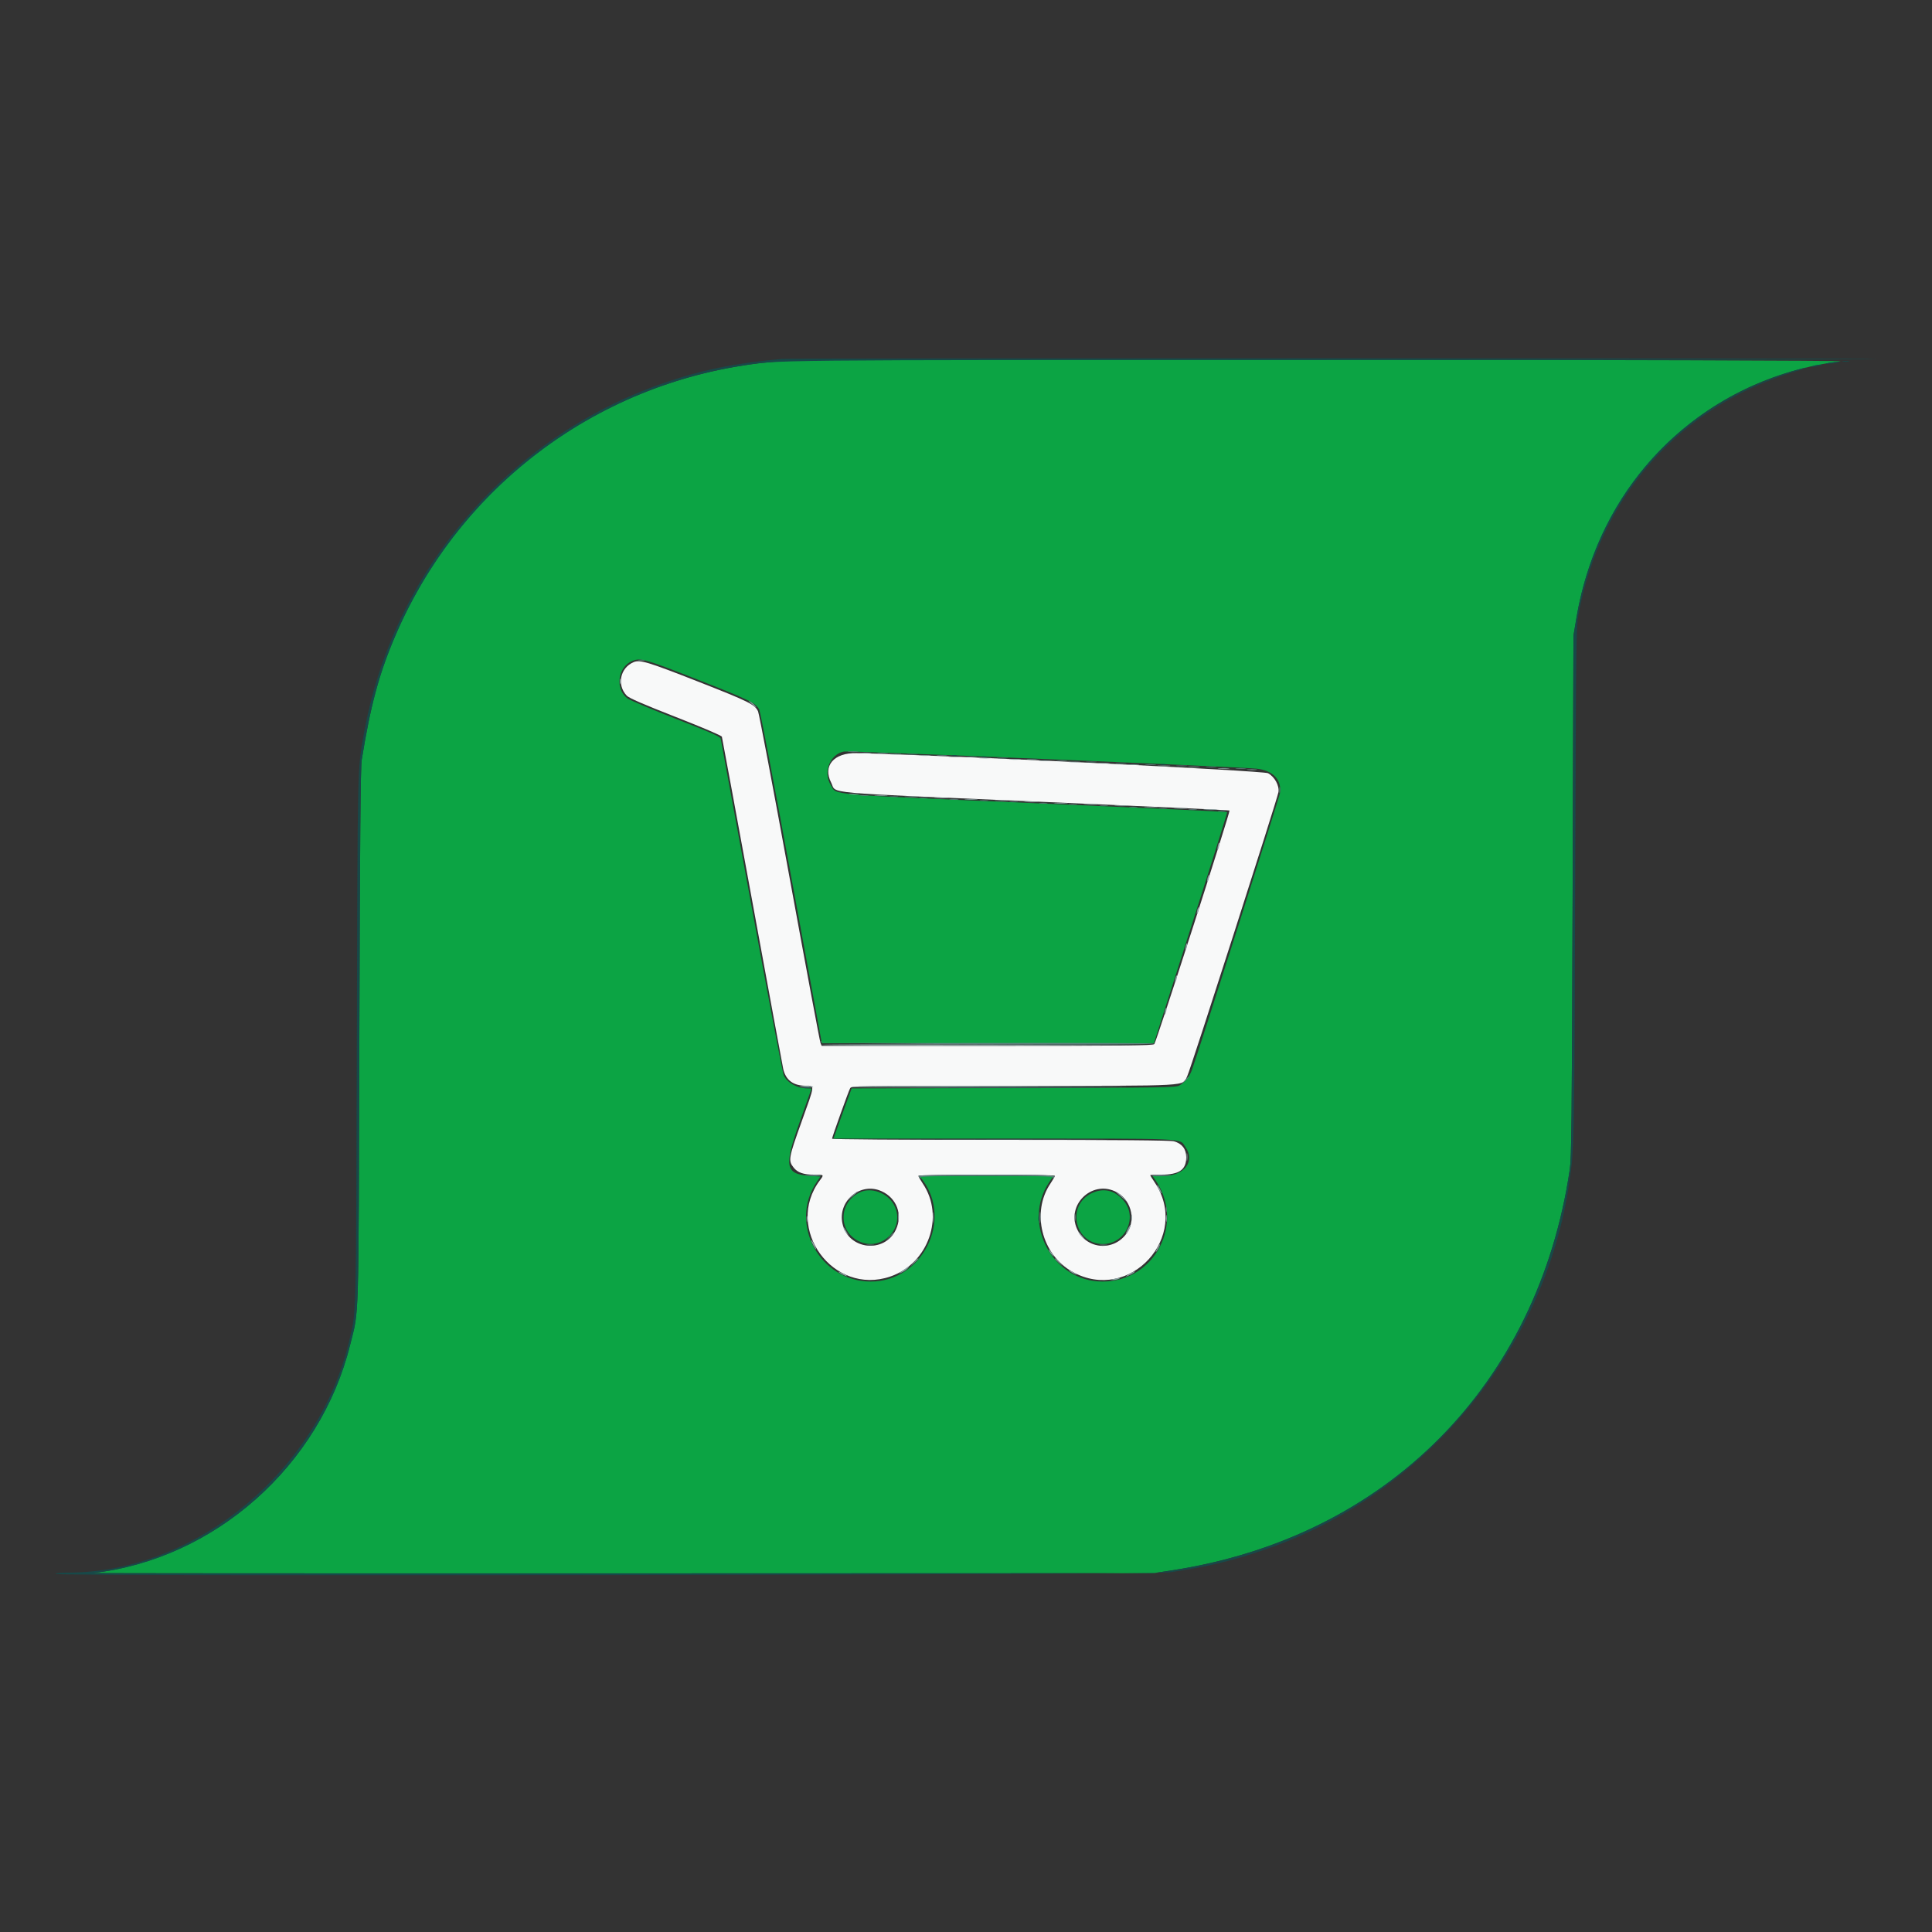 <svg id="svg" version="1.1" xmlns="http://www.w3.org/2000/svg" xmlns:xlink="http://www.w3.org/1999/xlink" width="400" height="400" viewBox="0, 0, 400,400"><rect x="0" y="0" width="400" height="400" fill="#333333" stroke="none"/><g id="svgg"><path id="path0" d="M131.200 137.085 C 128.385 138.268,127.654 141.817,129.769 144.035 C 130.246 144.534,133.162 145.802,139.888 148.435 C 145.606 150.673,149.386 152.291,149.458 152.533 C 149.524 152.753,152.350 168.053,155.738 186.533 C 159.127 205.013,162.016 220.660,162.159 221.303 C 162.665 223.582,164.219 224.770,166.718 224.789 C 168.749 224.804,168.799 224.306,165.954 232.257 C 163.245 239.828,163.168 240.276,164.318 241.739 C 165.130 242.770,166.367 243.200,168.525 243.200 C 170.641 243.200,170.632 243.192,169.764 244.351 C 162.270 254.350,172.518 268.355,184.350 264.284 C 192.232 261.572,195.628 251.845,191.062 245.060 C 190.551 244.301,190.133 243.572,190.133 243.440 C 190.133 243.301,196.075 243.200,204.267 243.200 C 212.459 243.200,218.400 243.301,218.400 243.440 C 218.400 243.572,217.983 244.300,217.473 245.058 C 213.472 251.003,215.656 259.746,222.033 263.310 C 233.860 269.920,246.616 256.018,239.046 244.769 C 238.544 244.023,238.133 243.365,238.133 243.307 C 238.133 243.248,239.157 243.200,240.409 243.200 C 244.153 243.200,245.600 242.194,245.600 239.592 C 245.600 237.898,244.719 236.758,243.051 236.295 C 242.315 236.090,231.563 236.003,207.133 236.001 C 186.240 236.001,172.267 235.902,172.267 235.756 C 172.267 235.428,175.648 225.992,176.004 225.326 C 176.282 224.807,176.705 224.800,209.753 224.800 C 247.588 224.800,244.694 224.966,245.834 222.730 C 246.445 221.530,264.488 165.332,264.689 164.000 C 264.894 162.642,263.896 160.828,262.533 160.085 C 261.566 159.557,195.309 156.325,177.333 155.928 C 172.630 155.825,170.290 158.568,172.099 162.066 C 173.303 164.394,169.059 164.008,215.145 165.984 C 236.748 166.910,254.485 167.729,254.559 167.804 C 254.768 168.013,239.396 215.766,238.988 216.174 C 238.690 216.472,232.751 216.533,204.375 216.533 L 170.122 216.533 169.870 215.933 C 169.731 215.603,166.854 200.213,163.477 181.733 C 160.100 163.253,157.163 147.755,156.952 147.293 C 156.294 145.855,155.100 145.263,144.400 141.067 C 134.097 137.027,132.491 136.543,131.200 137.085 M182.533 246.634 C 185.669 248.073,186.935 251.466,185.493 254.565 C 183.137 259.624,175.591 258.770,174.420 253.312 C 173.409 248.594,178.203 244.648,182.533 246.634 M230.815 246.636 C 234.052 248.106,235.303 252.311,233.363 255.200 C 230.701 259.164,224.966 258.756,223.000 254.464 C 220.754 249.557,225.900 244.404,230.815 246.636 " stroke="none" fill="#f8f9f9" fill-rule="evenodd"></path><path id="path1" d="M165.733 74.580 C 128.843 75.664,96.249 97.862,81.790 131.750 C 78.470 139.534,76.717 146.031,74.889 157.333 C 74.647 158.830,74.524 173.232,74.402 214.533 C 74.222 275.548,74.359 270.908,72.508 278.377 C 66.296 303.443,44.435 322.841,19.200 325.680 C 18.687 325.738,67.887 325.769,128.533 325.749 L 238.800 325.713 242.533 325.143 C 287.031 318.355,318.401 286.780,325.005 242.133 C 325.364 239.706,325.442 232.165,325.593 185.467 L 325.766 131.600 326.372 128.000 C 331.186 99.409,352.897 78.293,381.067 74.805 C 383.546 74.497,175.914 74.281,165.733 74.580 M144.440 140.702 C 155.218 144.931,156.484 145.550,157.202 146.938 C 157.423 147.365,160.363 162.749,163.735 181.124 C 167.107 199.499,169.935 214.863,170.021 215.267 L 170.176 216.000 204.543 216.000 L 238.910 216.000 239.604 213.800 C 239.985 212.590,243.423 201.842,247.243 189.916 C 251.063 177.990,254.138 168.183,254.077 168.122 C 254.016 168.061,236.144 167.241,214.360 166.300 C 170.108 164.388,173.322 164.672,172.012 162.553 C 170.360 159.880,171.831 156.139,174.748 155.592 C 175.760 155.402,256.708 158.774,260.190 159.151 C 263.563 159.517,265.379 161.423,265.001 164.198 C 264.884 165.056,247.946 218.324,246.767 221.544 C 246.257 222.935,245.286 224.131,244.168 224.743 C 243.394 225.167,240.887 225.205,209.828 225.272 L 176.322 225.343 175.375 227.938 C 174.854 229.366,174.006 231.703,173.492 233.133 L 172.556 235.733 207.771 235.733 C 246.747 235.733,244.108 235.614,245.405 237.433 C 247.536 240.420,245.228 243.465,240.834 243.466 L 238.602 243.467 239.034 244.067 C 245.478 253.011,239.223 265.333,228.239 265.333 C 217.942 265.333,211.480 253.299,217.207 244.789 L 218.097 243.467 204.235 243.467 L 190.373 243.467 191.022 244.333 C 197.309 252.733,190.872 265.333,180.295 265.333 C 169.758 265.333,163.247 253.404,169.066 244.760 L 169.846 243.600 167.767 243.459 C 162.546 243.106,162.246 241.577,165.573 232.282 C 166.908 228.554,168.000 225.465,168.000 225.418 C 168.000 225.372,167.610 225.333,167.133 225.332 C 165.067 225.328,163.081 224.242,162.269 222.671 C 162.061 222.268,159.066 206.532,155.614 187.703 C 152.162 168.873,149.281 153.227,149.211 152.933 C 149.111 152.509,147.224 151.673,139.943 148.831 C 134.914 146.868,130.397 144.962,129.905 144.596 C 127.276 142.640,127.884 138.049,130.933 136.833 C 132.614 136.163,133.559 136.433,144.440 140.702 M178.133 246.810 C 173.658 248.820,173.443 254.846,177.771 256.963 C 182.686 259.368,187.746 253.975,184.988 249.270 C 183.631 246.953,180.399 245.793,178.133 246.810 M225.901 247.099 C 220.944 249.570,222.349 257.087,227.854 257.543 C 232.755 257.950,235.774 252.236,232.611 248.541 C 230.755 246.373,228.382 245.863,225.901 247.099 " stroke="none" fill="#0ca444" fill-rule="evenodd"></path><path id="path2" d="M161.867 74.307 C 151.842 75.253,145.396 76.571,137.467 79.295 C 105.205 90.379,81.192 118.484,75.325 152.025 C 73.982 159.705,74.047 156.879,73.876 215.600 C 73.703 274.878,73.794 271.086,72.390 277.228 C 66.194 304.324,40.560 325.584,14.067 325.599 C 12.491 325.599,11.467 325.706,11.467 325.870 C 11.467 326.379,238.736 326.061,242.133 325.548 C 250.305 324.312,255.137 323.155,262.022 320.782 C 295.125 309.375,319.860 279.489,324.910 244.800 C 325.945 237.684,325.949 237.476,326.123 183.200 C 326.278 134.303,326.330 129.795,326.755 127.467 C 331.283 102.682,347.864 84.028,371.694 76.910 C 373.402 76.400,374.320 76.057,373.733 76.148 C 373.147 76.239,371.107 76.828,369.200 77.456 C 346.360 84.982,330.455 103.752,326.372 128.000 L 325.766 131.600 325.593 185.467 C 325.442 232.165,325.364 239.706,325.005 242.133 C 318.401 286.780,287.031 318.355,242.533 325.143 L 238.800 325.713 128.533 325.749 C 67.887 325.769,18.687 325.738,19.200 325.680 C 44.435 322.841,66.296 303.443,72.508 278.377 C 74.359 270.908,74.222 275.548,74.402 214.533 C 74.524 173.232,74.647 158.830,74.889 157.333 C 76.717 146.031,78.470 139.534,81.790 131.750 C 94.499 101.963,121.506 80.829,153.348 75.753 C 161.290 74.487,156.589 74.533,276.041 74.533 C 338.031 74.533,388.693 74.443,388.625 74.333 C 388.509 74.145,163.861 74.119,161.867 74.307 M381.533 74.855 C 381.863 74.918,382.403 74.918,382.733 74.855 C 383.063 74.791,382.793 74.739,382.133 74.739 C 381.473 74.739,381.203 74.791,381.533 74.855 M378.267 75.214 C 377.741 75.356,378.015 75.380,379.067 75.282 C 379.947 75.200,380.717 75.088,380.778 75.033 C 380.976 74.855,379.089 74.990,378.267 75.214 M375.467 75.733 C 374.570 76.020,375.539 76.020,376.667 75.733 C 377.385 75.550,377.399 75.529,376.800 75.525 C 376.433 75.522,375.833 75.616,375.467 75.733 M197.133 156.450 C 197.390 156.518,197.810 156.518,198.067 156.450 C 198.323 156.383,198.113 156.329,197.600 156.329 C 197.087 156.329,196.877 156.383,197.133 156.450 M203.267 156.717 C 203.523 156.784,203.943 156.784,204.200 156.717 C 204.457 156.650,204.247 156.595,203.733 156.595 C 203.220 156.595,203.010 156.650,203.267 156.717 M240.333 158.317 C 240.590 158.384,241.010 158.384,241.267 158.317 C 241.523 158.250,241.313 158.195,240.800 158.195 C 240.287 158.195,240.077 158.250,240.333 158.317 M166.333 225.255 C 166.663 225.318,167.203 225.318,167.533 225.255 C 167.863 225.191,167.593 225.139,166.933 225.139 C 166.273 225.139,166.003 225.191,166.333 225.255 M192.846 225.267 C 201.891 225.306,216.771 225.306,225.913 225.267 C 235.054 225.228,227.653 225.196,209.467 225.196 C 191.280 225.196,183.801 225.228,192.846 225.267 M214.995 252.267 C 214.995 252.780,215.050 252.990,215.117 252.733 C 215.184 252.477,215.184 252.057,215.117 251.800 C 215.050 251.543,214.995 251.753,214.995 252.267 " stroke="none" fill="#174949" fill-rule="evenodd"></path><path id="path3" d="M132.200 136.722 C 132.530 136.785,133.070 136.785,133.400 136.722 C 133.730 136.658,133.460 136.606,132.800 136.606 C 132.140 136.606,131.870 136.658,132.200 136.722 M175.661 155.659 C 176.134 155.718,176.974 155.719,177.527 155.661 C 178.081 155.604,177.693 155.555,176.667 155.554 C 175.640 155.553,175.187 155.600,175.661 155.659 M181.794 155.926 C 182.267 155.985,183.107 155.986,183.661 155.928 C 184.214 155.870,183.827 155.822,182.800 155.821 C 181.773 155.820,181.321 155.867,181.794 155.926 M187.927 156.192 C 188.401 156.251,189.241 156.252,189.794 156.195 C 190.347 156.137,189.960 156.089,188.933 156.088 C 187.907 156.086,187.454 156.134,187.927 156.192 M194.061 156.459 C 194.534 156.518,195.374 156.519,195.927 156.461 C 196.481 156.404,196.093 156.355,195.067 156.354 C 194.040 156.353,193.587 156.400,194.061 156.459 M200.194 156.726 C 200.667 156.785,201.507 156.786,202.061 156.728 C 202.614 156.670,202.227 156.622,201.200 156.621 C 200.173 156.620,199.721 156.667,200.194 156.726 M206.594 156.992 C 207.067 157.051,207.907 157.052,208.461 156.995 C 209.014 156.937,208.627 156.889,207.600 156.888 C 206.573 156.886,206.121 156.934,206.594 156.992 M212.727 157.259 C 213.201 157.318,214.041 157.319,214.594 157.261 C 215.147 157.204,214.760 157.155,213.733 157.154 C 212.707 157.153,212.254 157.200,212.727 157.259 M218.861 157.526 C 219.334 157.585,220.174 157.586,220.727 157.528 C 221.281 157.470,220.893 157.422,219.867 157.421 C 218.840 157.420,218.387 157.467,218.861 157.526 M224.994 157.792 C 225.467 157.851,226.307 157.852,226.861 157.795 C 227.414 157.737,227.027 157.689,226.000 157.688 C 224.973 157.686,224.521 157.734,224.994 157.792 M231.127 158.059 C 231.601 158.118,232.441 158.119,232.994 158.061 C 233.547 158.004,233.160 157.955,232.133 157.954 C 231.107 157.953,230.654 158.000,231.127 158.059 M237.261 158.326 C 237.734 158.385,238.574 158.386,239.127 158.328 C 239.681 158.270,239.293 158.222,238.267 158.221 C 237.240 158.220,236.787 158.267,237.261 158.326 M243.661 158.592 C 244.134 158.651,244.974 158.652,245.527 158.595 C 246.081 158.537,245.693 158.489,244.667 158.488 C 243.640 158.486,243.187 158.534,243.661 158.592 M249.794 158.859 C 250.267 158.918,251.107 158.919,251.661 158.861 C 252.214 158.804,251.827 158.755,250.800 158.754 C 249.773 158.753,249.321 158.800,249.794 158.859 M255.927 159.126 C 256.401 159.185,257.241 159.186,257.794 159.128 C 258.347 159.070,257.960 159.022,256.933 159.021 C 255.907 159.020,255.454 159.067,255.927 159.126 M264.867 163.600 C 264.870 164.187,264.925 164.395,264.989 164.064 C 265.052 163.732,265.050 163.252,264.983 162.997 C 264.916 162.742,264.864 163.013,264.867 163.600 M178.200 164.724 C 178.603 164.785,179.263 164.785,179.667 164.724 C 180.070 164.663,179.740 164.613,178.933 164.613 C 178.127 164.613,177.797 164.663,178.200 164.724 M184.333 164.991 C 184.737 165.052,185.397 165.052,185.800 164.991 C 186.203 164.930,185.873 164.880,185.067 164.880 C 184.260 164.880,183.930 164.930,184.333 164.991 M190.467 165.258 C 190.870 165.319,191.530 165.319,191.933 165.258 C 192.337 165.197,192.007 165.147,191.200 165.147 C 190.393 165.147,190.063 165.197,190.467 165.258 M196.738 165.527 C 197.217 165.586,197.937 165.585,198.338 165.524 C 198.739 165.463,198.347 165.414,197.467 165.416 C 196.587 165.417,196.259 165.467,196.738 165.527 M203.000 165.791 C 203.403 165.852,204.063 165.852,204.467 165.791 C 204.870 165.730,204.540 165.680,203.733 165.680 C 202.927 165.680,202.597 165.730,203.000 165.791 M209.133 166.058 C 209.537 166.119,210.197 166.119,210.600 166.058 C 211.003 165.997,210.673 165.947,209.867 165.947 C 209.060 165.947,208.730 165.997,209.133 166.058 M215.267 166.324 C 215.670 166.385,216.330 166.385,216.733 166.324 C 217.137 166.263,216.807 166.213,216.000 166.213 C 215.193 166.213,214.863 166.263,215.267 166.324 M221.400 166.591 C 221.803 166.652,222.463 166.652,222.867 166.591 C 223.270 166.530,222.940 166.480,222.133 166.480 C 221.327 166.480,220.997 166.530,221.400 166.591 M227.800 166.858 C 228.203 166.919,228.863 166.919,229.267 166.858 C 229.670 166.797,229.340 166.747,228.533 166.747 C 227.727 166.747,227.397 166.797,227.800 166.858 M233.933 167.124 C 234.337 167.185,234.997 167.185,235.400 167.124 C 235.803 167.063,235.473 167.013,234.667 167.013 C 233.860 167.013,233.530 167.063,233.933 167.124 M240.067 167.391 C 240.470 167.452,241.130 167.452,241.533 167.391 C 241.937 167.330,241.607 167.280,240.800 167.280 C 239.993 167.280,239.663 167.330,240.067 167.391 M246.200 167.658 C 246.603 167.719,247.263 167.719,247.667 167.658 C 248.070 167.597,247.740 167.547,246.933 167.547 C 246.127 167.547,245.797 167.597,246.200 167.658 M252.337 167.925 C 252.742 167.986,253.342 167.984,253.670 167.921 C 253.998 167.858,253.667 167.808,252.933 167.810 C 252.200 167.812,251.932 167.863,252.337 167.925 M169.935 215.733 C 170.054 216.170,238.539 216.501,238.972 216.068 C 239.083 215.957,223.677 215.898,204.737 215.935 C 177.319 215.990,170.252 215.936,170.063 215.669 C 169.886 215.419,169.854 215.435,169.935 215.733 M245.183 223.800 L 244.400 224.667 245.267 223.883 C 245.743 223.453,246.133 223.063,246.133 223.017 C 246.133 222.811,245.913 222.992,245.183 223.800 M190.067 235.933 C 199.783 235.972,215.683 235.972,225.400 235.933 C 235.117 235.895,227.167 235.863,207.733 235.863 C 188.300 235.863,180.350 235.895,190.067 235.933 M166.667 243.364 C 168.258 243.564,170.073 243.584,169.959 243.400 C 169.891 243.290,168.972 243.218,167.918 243.240 C 166.863 243.262,166.300 243.318,166.667 243.364 M190.278 243.448 C 190.194 243.585,190.265 243.783,190.437 243.889 C 190.632 244.010,190.678 243.967,190.559 243.775 C 190.416 243.543,193.829 243.467,204.267 243.467 C 214.704 243.467,218.117 243.543,217.975 243.775 C 217.856 243.967,217.901 244.010,218.096 243.889 C 219.058 243.295,217.154 243.200,204.267 243.200 C 196.015 243.200,190.370 243.300,190.278 243.448 M238.574 243.400 C 238.505 243.510,239.188 243.566,240.091 243.525 C 242.852 243.400,243.179 243.282,240.882 243.240 C 239.681 243.218,238.642 243.290,238.574 243.400 M241.395 250.400 C 241.395 250.913,241.450 251.123,241.517 250.867 C 241.584 250.610,241.584 250.190,241.517 249.933 C 241.450 249.677,241.395 249.887,241.395 250.400 M184.117 256.067 L 183.333 256.933 184.200 256.150 C 184.677 255.719,185.067 255.329,185.067 255.283 C 185.067 255.077,184.847 255.259,184.117 256.067 M179.537 257.791 C 179.942 257.853,180.542 257.851,180.870 257.788 C 181.198 257.724,180.867 257.674,180.133 257.676 C 179.400 257.678,179.132 257.730,179.537 257.791 M227.804 257.791 C 228.209 257.853,228.809 257.851,229.137 257.788 C 229.465 257.724,229.133 257.674,228.400 257.676 C 227.667 257.678,227.398 257.730,227.804 257.791 " stroke="none" fill="#5d807d" fill-rule="evenodd"></path><path id="path4" d="M128.329 141.067 C 128.329 141.580,128.383 141.790,128.450 141.533 C 128.518 141.277,128.518 140.857,128.450 140.600 C 128.383 140.343,128.329 140.553,128.329 141.067 M155.067 145.238 C 156.424 146.443,156.925 146.794,156.401 146.175 C 156.110 145.832,155.631 145.427,155.336 145.276 C 155.041 145.125,154.920 145.108,155.067 145.238 M178.200 155.928 C 178.750 155.985,179.650 155.985,180.200 155.928 C 180.750 155.870,180.300 155.823,179.200 155.823 C 178.100 155.823,177.650 155.870,178.200 155.928 M184.333 156.194 C 184.883 156.252,185.783 156.252,186.333 156.194 C 186.883 156.137,186.433 156.090,185.333 156.090 C 184.233 156.090,183.783 156.137,184.333 156.194 M190.467 156.461 C 191.017 156.518,191.917 156.518,192.467 156.461 C 193.017 156.403,192.567 156.356,191.467 156.356 C 190.367 156.356,189.917 156.403,190.467 156.461 M196.600 156.728 C 197.150 156.785,198.050 156.785,198.600 156.728 C 199.150 156.670,198.700 156.623,197.600 156.623 C 196.500 156.623,196.050 156.670,196.600 156.728 M202.874 156.996 C 203.501 157.052,204.461 157.051,205.007 156.994 C 205.553 156.937,205.040 156.890,203.867 156.891 C 202.693 156.892,202.247 156.939,202.874 156.996 M209.133 157.261 C 209.683 157.318,210.583 157.318,211.133 157.261 C 211.683 157.203,211.233 157.156,210.133 157.156 C 209.033 157.156,208.583 157.203,209.133 157.261 M215.267 157.528 C 215.817 157.585,216.717 157.585,217.267 157.528 C 217.817 157.470,217.367 157.423,216.267 157.423 C 215.167 157.423,214.717 157.470,215.267 157.528 M221.400 157.794 C 221.950 157.852,222.850 157.852,223.400 157.794 C 223.950 157.737,223.500 157.690,222.400 157.690 C 221.300 157.690,220.850 157.737,221.400 157.794 M227.533 158.061 C 228.083 158.118,228.983 158.118,229.533 158.061 C 230.083 158.003,229.633 157.956,228.533 157.956 C 227.433 157.956,226.983 158.003,227.533 158.061 M233.667 158.328 C 234.217 158.385,235.117 158.385,235.667 158.328 C 236.217 158.270,235.767 158.223,234.667 158.223 C 233.567 158.223,233.117 158.270,233.667 158.328 M239.940 158.596 C 240.568 158.652,241.528 158.651,242.074 158.594 C 242.620 158.537,242.107 158.490,240.933 158.491 C 239.760 158.492,239.313 158.539,239.940 158.596 M246.200 158.861 C 246.750 158.918,247.650 158.918,248.200 158.861 C 248.750 158.803,248.300 158.756,247.200 158.756 C 246.100 158.756,245.650 158.803,246.200 158.861 M252.333 159.128 C 252.883 159.185,253.783 159.185,254.333 159.128 C 254.883 159.070,254.433 159.023,253.333 159.023 C 252.233 159.023,251.783 159.070,252.333 159.128 M258.333 159.393 C 258.810 159.452,259.590 159.452,260.067 159.393 C 260.543 159.334,260.153 159.285,259.200 159.285 C 258.247 159.285,257.857 159.334,258.333 159.393 M175.933 164.460 C 176.410 164.519,177.190 164.519,177.667 164.460 C 178.143 164.400,177.753 164.352,176.800 164.352 C 175.847 164.352,175.457 164.400,175.933 164.460 M181.267 164.729 C 181.890 164.785,182.910 164.785,183.533 164.729 C 184.157 164.672,183.647 164.627,182.400 164.627 C 181.153 164.627,180.643 164.672,181.267 164.729 M187.541 164.996 C 188.242 165.051,189.322 165.051,189.941 164.995 C 190.560 164.939,189.987 164.894,188.667 164.895 C 187.347 164.895,186.840 164.941,187.541 164.996 M193.675 165.263 C 194.376 165.318,195.456 165.317,196.075 165.262 C 196.694 165.206,196.120 165.161,194.800 165.161 C 193.480 165.162,192.974 165.208,193.675 165.263 M199.933 165.529 C 200.557 165.585,201.577 165.585,202.200 165.529 C 202.823 165.472,202.313 165.427,201.067 165.427 C 199.820 165.427,199.310 165.472,199.933 165.529 M206.208 165.796 C 206.909 165.851,207.989 165.851,208.608 165.795 C 209.227 165.739,208.653 165.694,207.333 165.695 C 206.013 165.695,205.507 165.741,206.208 165.796 M212.341 166.063 C 213.042 166.118,214.122 166.117,214.741 166.062 C 215.360 166.006,214.787 165.961,213.467 165.961 C 212.147 165.962,211.640 166.008,212.341 166.063 M218.475 166.330 C 219.176 166.385,220.256 166.384,220.875 166.328 C 221.494 166.272,220.920 166.227,219.600 166.228 C 218.280 166.229,217.774 166.275,218.475 166.330 M224.608 166.596 C 225.309 166.651,226.389 166.651,227.008 166.595 C 227.627 166.539,227.053 166.494,225.733 166.495 C 224.413 166.495,223.907 166.541,224.608 166.596 M231.008 166.863 C 231.709 166.918,232.789 166.917,233.408 166.862 C 234.027 166.806,233.453 166.761,232.133 166.761 C 230.813 166.762,230.307 166.808,231.008 166.863 M237.141 167.130 C 237.842 167.185,238.922 167.184,239.541 167.128 C 240.160 167.072,239.587 167.027,238.267 167.028 C 236.947 167.029,236.440 167.075,237.141 167.130 M243.275 167.396 C 243.976 167.451,245.056 167.451,245.675 167.395 C 246.294 167.339,245.720 167.294,244.400 167.295 C 243.080 167.295,242.574 167.341,243.275 167.396 M249.408 167.663 C 250.109 167.718,251.189 167.717,251.808 167.662 C 252.427 167.606,251.853 167.561,250.533 167.561 C 249.213 167.562,248.707 167.608,249.408 167.663 M252.152 175.086 C 252.054 175.477,252.025 175.848,252.088 175.911 C 252.151 175.973,252.283 175.705,252.381 175.314 C 252.479 174.923,252.508 174.552,252.445 174.489 C 252.382 174.427,252.250 174.695,252.152 175.086 M250.019 181.752 C 249.921 182.143,249.892 182.514,249.955 182.577 C 250.018 182.640,250.150 182.372,250.248 181.981 C 250.346 181.590,250.375 181.219,250.312 181.156 C 250.249 181.093,250.117 181.362,250.019 181.752 M247.886 188.419 C 247.788 188.810,247.759 189.181,247.822 189.244 C 247.885 189.307,248.016 189.038,248.114 188.648 C 248.212 188.257,248.241 187.886,248.178 187.823 C 248.115 187.760,247.984 188.028,247.886 188.419 M245.486 195.886 C 245.388 196.277,245.359 196.648,245.422 196.711 C 245.485 196.773,245.616 196.505,245.714 196.114 C 245.812 195.723,245.841 195.352,245.778 195.289 C 245.715 195.227,245.584 195.495,245.486 195.886 M243.352 202.552 C 243.254 202.943,243.225 203.314,243.288 203.377 C 243.351 203.440,243.483 203.172,243.581 202.781 C 243.679 202.390,243.708 202.019,243.645 201.956 C 243.582 201.893,243.450 202.162,243.352 202.552 M241.219 209.219 C 241.121 209.610,241.092 209.981,241.155 210.044 C 241.218 210.107,241.350 209.838,241.448 209.448 C 241.546 209.057,241.575 208.686,241.512 208.623 C 241.449 208.560,241.317 208.828,241.219 209.219 M170.094 216.334 C 170.205 216.445,185.709 216.505,204.548 216.468 L 238.800 216.400 204.347 216.267 C 185.397 216.193,169.984 216.224,170.094 216.334 M165.600 224.951 C 166.496 225.151,168.474 225.186,168.359 225.000 C 168.291 224.890,167.552 224.814,166.718 224.831 C 165.883 224.848,165.380 224.902,165.600 224.951 M176.174 225.000 C 176.063 225.181,199.146 225.180,231.200 224.997 C 237.873 224.959,228.250 224.899,209.816 224.864 C 191.381 224.829,176.243 224.890,176.174 225.000 M245.676 239.600 C 245.678 240.333,245.730 240.602,245.791 240.196 C 245.853 239.791,245.851 239.191,245.788 238.863 C 245.724 238.535,245.674 238.867,245.676 239.600 M239.919 246.263 C 240.163 246.775,240.410 247.146,240.467 247.088 C 240.589 246.966,239.780 245.333,239.597 245.333 C 239.530 245.333,239.675 245.752,239.919 246.263 M176.311 247.667 L 175.310 248.667 176.255 247.867 C 176.775 247.428,177.314 246.978,177.453 246.867 C 177.593 246.757,177.618 246.667,177.510 246.667 C 177.401 246.667,176.862 247.117,176.311 247.667 M231.067 246.835 C 231.213 246.963,231.813 247.488,232.399 248.001 L 233.466 248.933 232.666 248.044 C 232.226 247.554,231.627 247.030,231.333 246.878 C 231.040 246.726,230.920 246.706,231.067 246.835 M193.154 252.133 C 193.155 253.160,193.204 253.547,193.261 252.994 C 193.319 252.441,193.318 251.601,193.259 251.127 C 193.200 250.654,193.153 251.107,193.154 252.133 M215.288 252.133 C 215.289 253.160,215.337 253.547,215.395 252.994 C 215.452 252.441,215.451 251.601,215.392 251.127 C 215.334 250.654,215.286 251.107,215.288 252.133 M185.947 252.000 C 185.947 252.807,185.997 253.137,186.058 252.733 C 186.119 252.330,186.119 251.670,186.058 251.267 C 185.997 250.863,185.947 251.193,185.947 252.000 M222.476 252.133 C 222.478 252.867,222.530 253.135,222.591 252.730 C 222.653 252.324,222.651 251.724,222.588 251.396 C 222.524 251.068,222.474 251.400,222.476 252.133 M234.201 252.133 C 234.204 252.720,234.258 252.929,234.322 252.597 C 234.386 252.265,234.383 251.785,234.317 251.530 C 234.250 251.275,234.198 251.547,234.201 252.133 M241.406 252.267 C 241.406 252.927,241.458 253.197,241.522 252.867 C 241.585 252.537,241.585 251.997,241.522 251.667 C 241.458 251.337,241.406 251.607,241.406 252.267 M167.001 252.400 C 167.004 252.987,167.058 253.195,167.122 252.864 C 167.186 252.532,167.183 252.052,167.117 251.797 C 167.050 251.542,166.998 251.813,167.001 252.400 M233.446 254.570 C 233.141 255.196,232.991 255.646,233.114 255.571 C 233.431 255.375,234.182 253.870,234.083 253.631 C 234.037 253.521,233.750 253.944,233.446 254.570 M174.667 254.326 C 174.667 254.481,174.914 254.891,175.216 255.237 L 175.765 255.867 175.297 255.067 C 174.680 254.014,174.667 253.998,174.667 254.326 M223.409 255.336 C 223.560 255.631,223.965 256.110,224.309 256.401 C 224.911 256.911,224.910 256.901,224.271 256.131 C 223.209 254.852,223.119 254.770,223.409 255.336 M168.000 256.902 C 168.000 257.188,168.793 258.667,168.947 258.667 C 169.020 258.667,168.882 258.277,168.640 257.800 C 168.145 256.827,168.000 256.624,168.000 256.902 M239.600 258.400 C 239.372 258.840,239.246 259.200,239.320 259.200 C 239.393 259.200,239.639 258.840,239.867 258.400 C 240.094 257.960,240.220 257.600,240.147 257.600 C 240.074 257.600,239.828 257.960,239.600 258.400 M217.309 259.155 C 217.453 259.424,217.780 259.814,218.036 260.022 C 218.324 260.256,218.260 260.070,217.867 259.533 C 217.167 258.577,216.904 258.399,217.309 259.155 M189.183 261.400 L 188.400 262.267 189.267 261.483 C 189.743 261.053,190.133 260.663,190.133 260.617 C 190.133 260.411,189.913 260.592,189.183 261.400 M218.400 260.617 C 218.400 260.663,218.790 261.053,219.267 261.483 L 220.133 262.267 219.350 261.400 C 218.620 260.592,218.400 260.411,218.400 260.617 M187.212 262.833 C 185.958 263.724,185.847 263.879,186.819 263.385 C 187.270 263.156,187.795 262.781,187.985 262.551 C 188.440 262.003,188.318 262.048,187.212 262.833 M221.333 263.053 C 221.333 263.126,221.693 263.372,222.133 263.600 C 222.573 263.828,222.933 263.954,222.933 263.880 C 222.933 263.807,222.573 263.561,222.133 263.333 C 221.693 263.106,221.333 262.980,221.333 263.053 M173.600 263.331 C 173.600 263.513,175.233 264.323,175.355 264.201 C 175.413 264.143,175.041 263.896,174.530 263.652 C 174.018 263.408,173.600 263.264,173.600 263.331 M233.867 263.733 C 233.353 264.014,233.029 264.249,233.147 264.255 C 233.429 264.270,234.933 263.488,234.933 263.326 C 234.933 263.152,234.918 263.158,233.867 263.733 M230.533 264.800 C 229.807 264.985,229.795 265.005,230.400 265.016 C 230.767 265.023,231.307 264.926,231.600 264.800 C 232.258 264.517,231.644 264.517,230.533 264.800 " stroke="none" fill="#8ca4a4" fill-rule="evenodd"></path></g></svg>